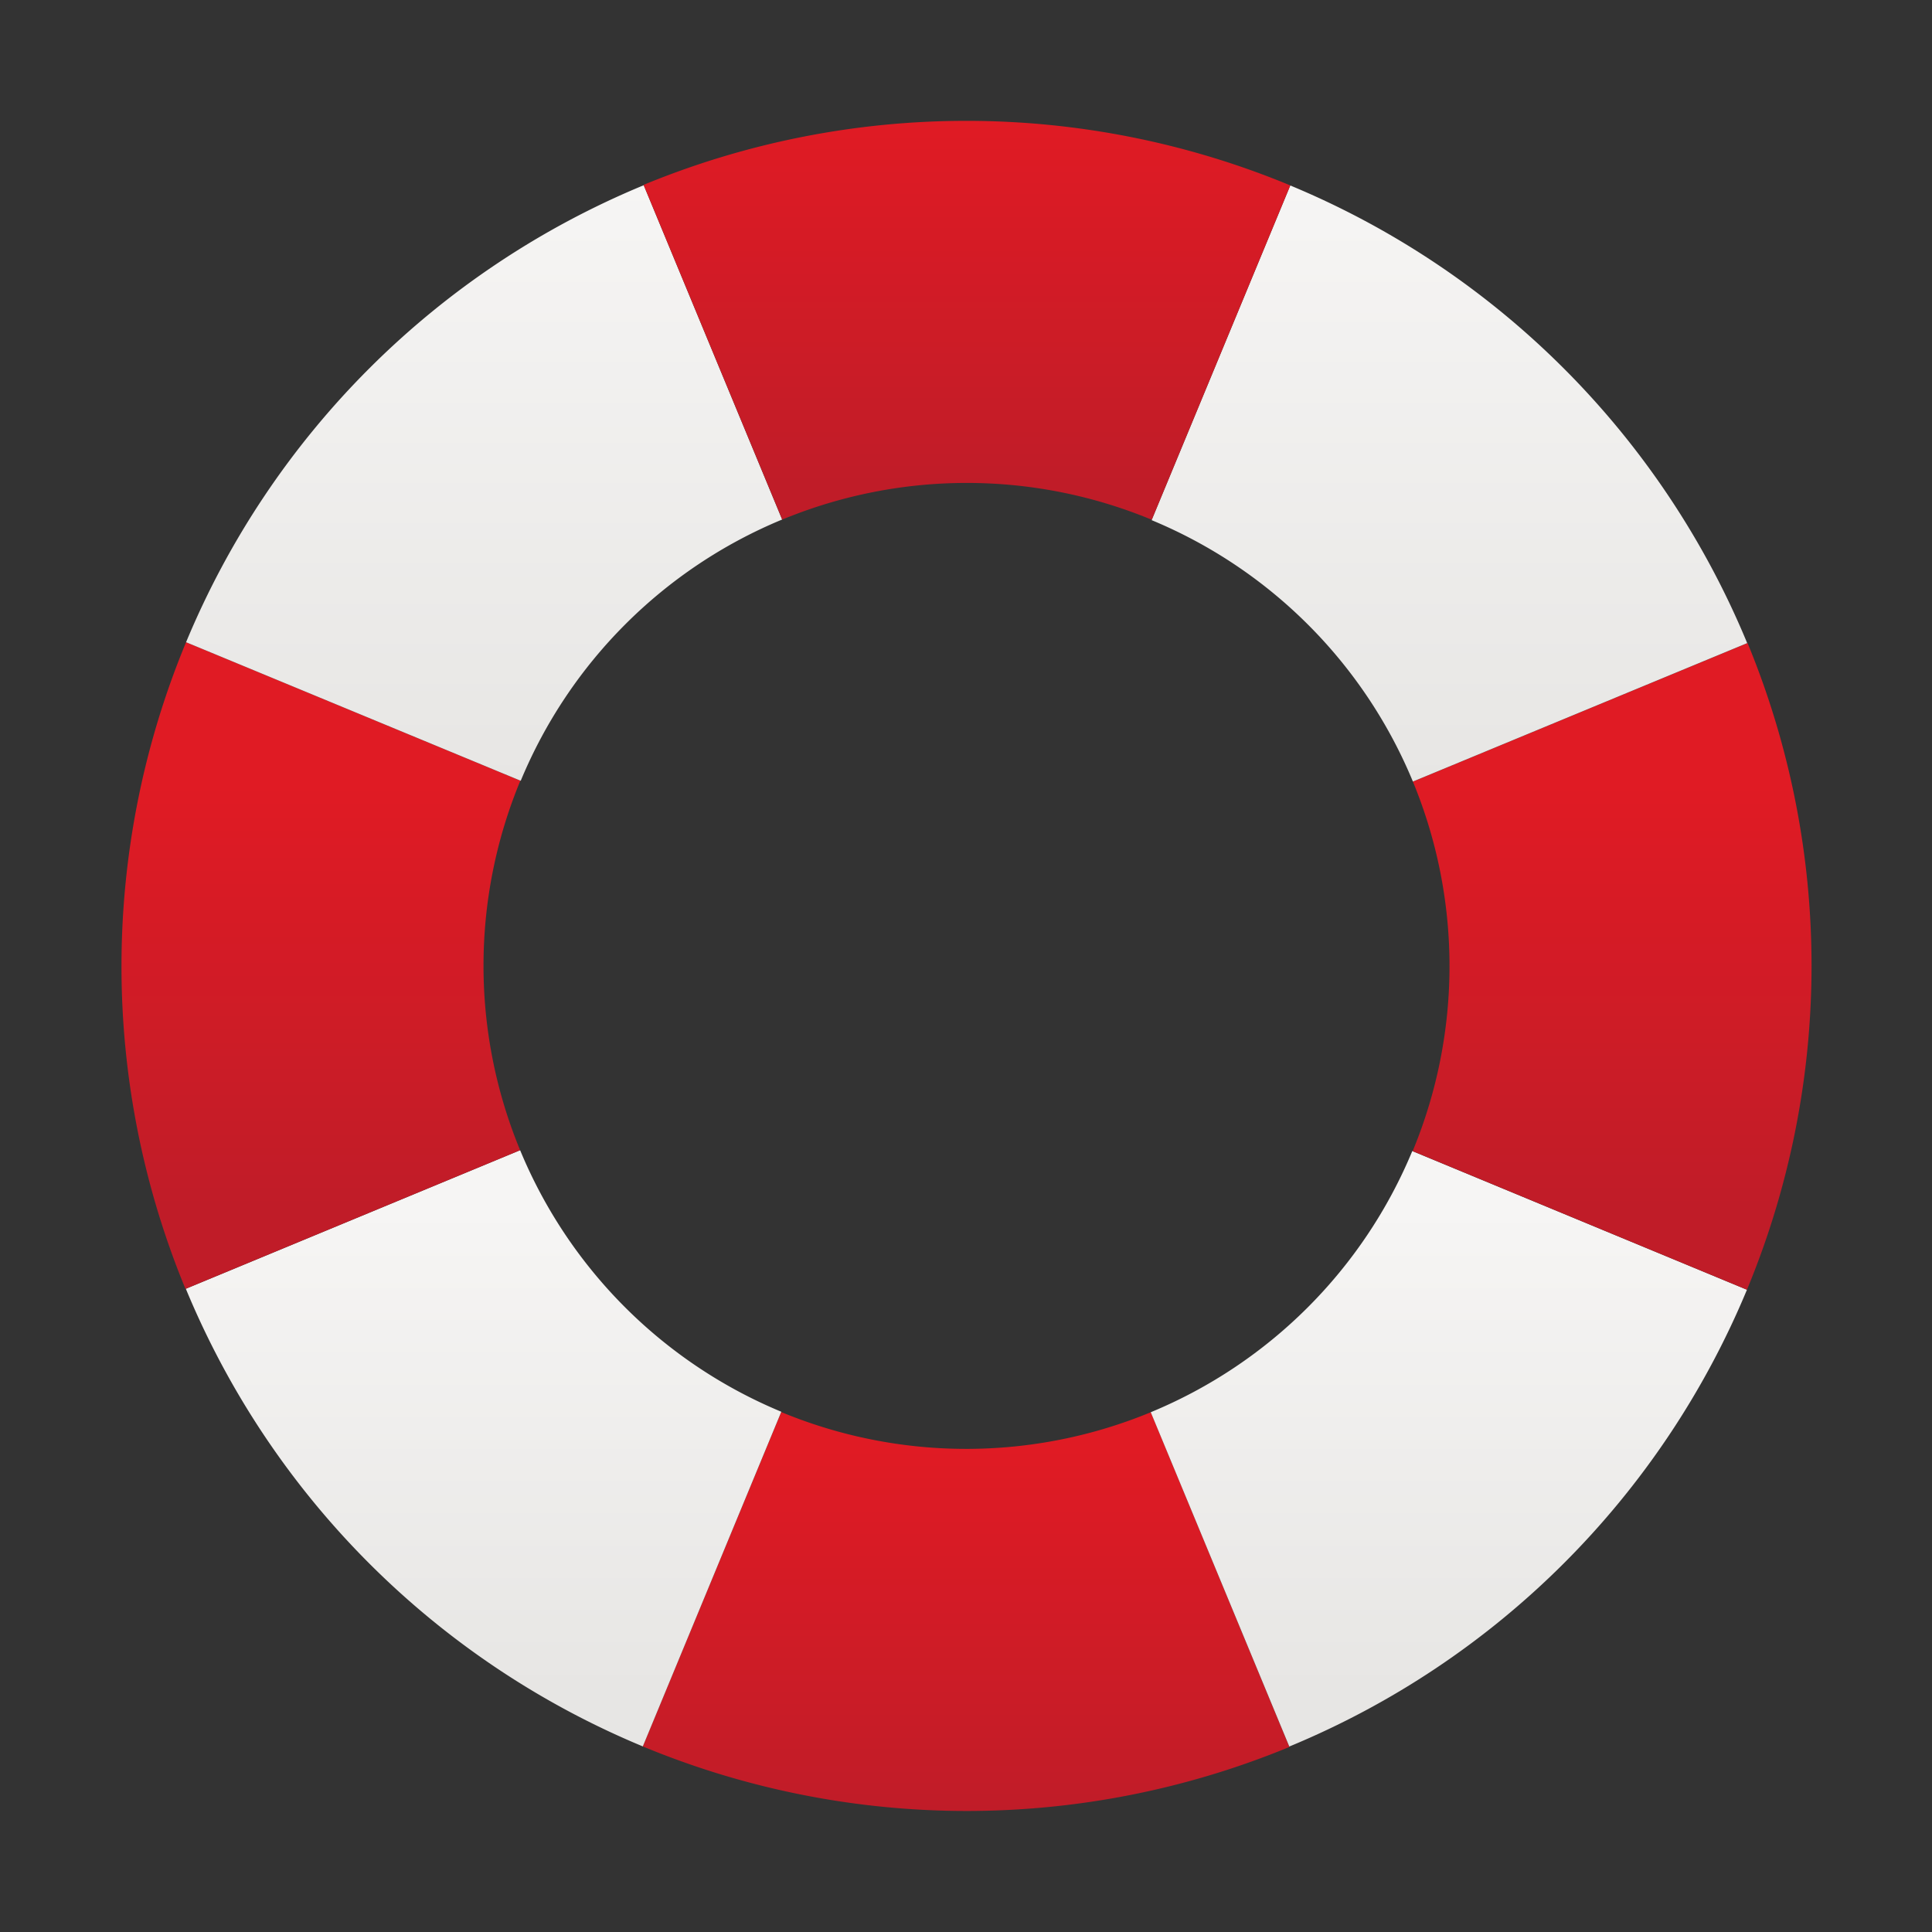 <svg height="128" width="128" xmlns="http://www.w3.org/2000/svg" xmlns:xlink="http://www.w3.org/1999/xlink"><rect width="100%" height="100%" fill="#333333" stroke="none"/><linearGradient id="b"><stop offset="0" stop-color="#f6f5f4"/><stop offset="1" stop-color="#e7e6e4"/></linearGradient><linearGradient id="a"><stop offset="0" stop-color="#e01b24"/><stop offset="1" stop-color="#c01c28"/></linearGradient><linearGradient id="c" gradientUnits="userSpaceOnUse" x1="64" x2="64" xlink:href="#a" y1="96" y2="120"/><linearGradient id="g" gradientUnits="userSpaceOnUse" x1="64" x2="64" xlink:href="#a" y1="8" y2="32"/><linearGradient id="f" gradientUnits="userSpaceOnUse" x1="92" x2="92" xlink:href="#b" y1="12" y2="52"/><linearGradient id="d" gradientUnits="userSpaceOnUse" x1="44" x2="44" xlink:href="#b" y1="80" y2="112"/><linearGradient id="e" gradientUnits="userSpaceOnUse" x1="64" x2="64" xlink:href="#a" y1="52" y2="80"/><g stroke-width="4"><path d="M51.76 93.552l-9.176 22.152a56 56 0 0 0 42.844.036l-9.184-22.176a32 32 0 0 1-24.484-.012z" fill="url(#c)"/><path d="M34.46 76.204l-22.148 9.18a56 56 0 0 0 30.276 30.32l9.176-22.172A32 32 0 0 1 34.46 76.204zm59.108.056A32 32 0 0 1 76.24 93.564l9.18 22.148a56 56 0 0 0 30.32-30.264z" fill="url(#d)"/><path d="M12.328 42.548a56 56 0 0 0-.04 42.844l22.172-9.188a32 32 0 0 1 .016-24.484zm103.452.056l-22.172 9.18a32 32 0 0 1-.016 24.48l22.148 9.184a56 56 0 0 0 .04-42.844z" fill="url(#e)"/><path d="M42.648 12.272a56 56 0 0 0-30.32 30.276l22.172 9.18A32 32 0 0 1 51.82 34.42zm42.836.016L76.296 34.46a32 32 0 0 1 17.312 17.32l22.148-9.172a56 56 0 0 0-30.272-30.32z" fill="url(#f)"/><path d="M76.308 34.436l9.176-22.152a56 56 0 0 0-42.844-.036l9.184 22.176a32 32 0 0 1 24.484.012z" fill="url(#g)"/></g></svg>